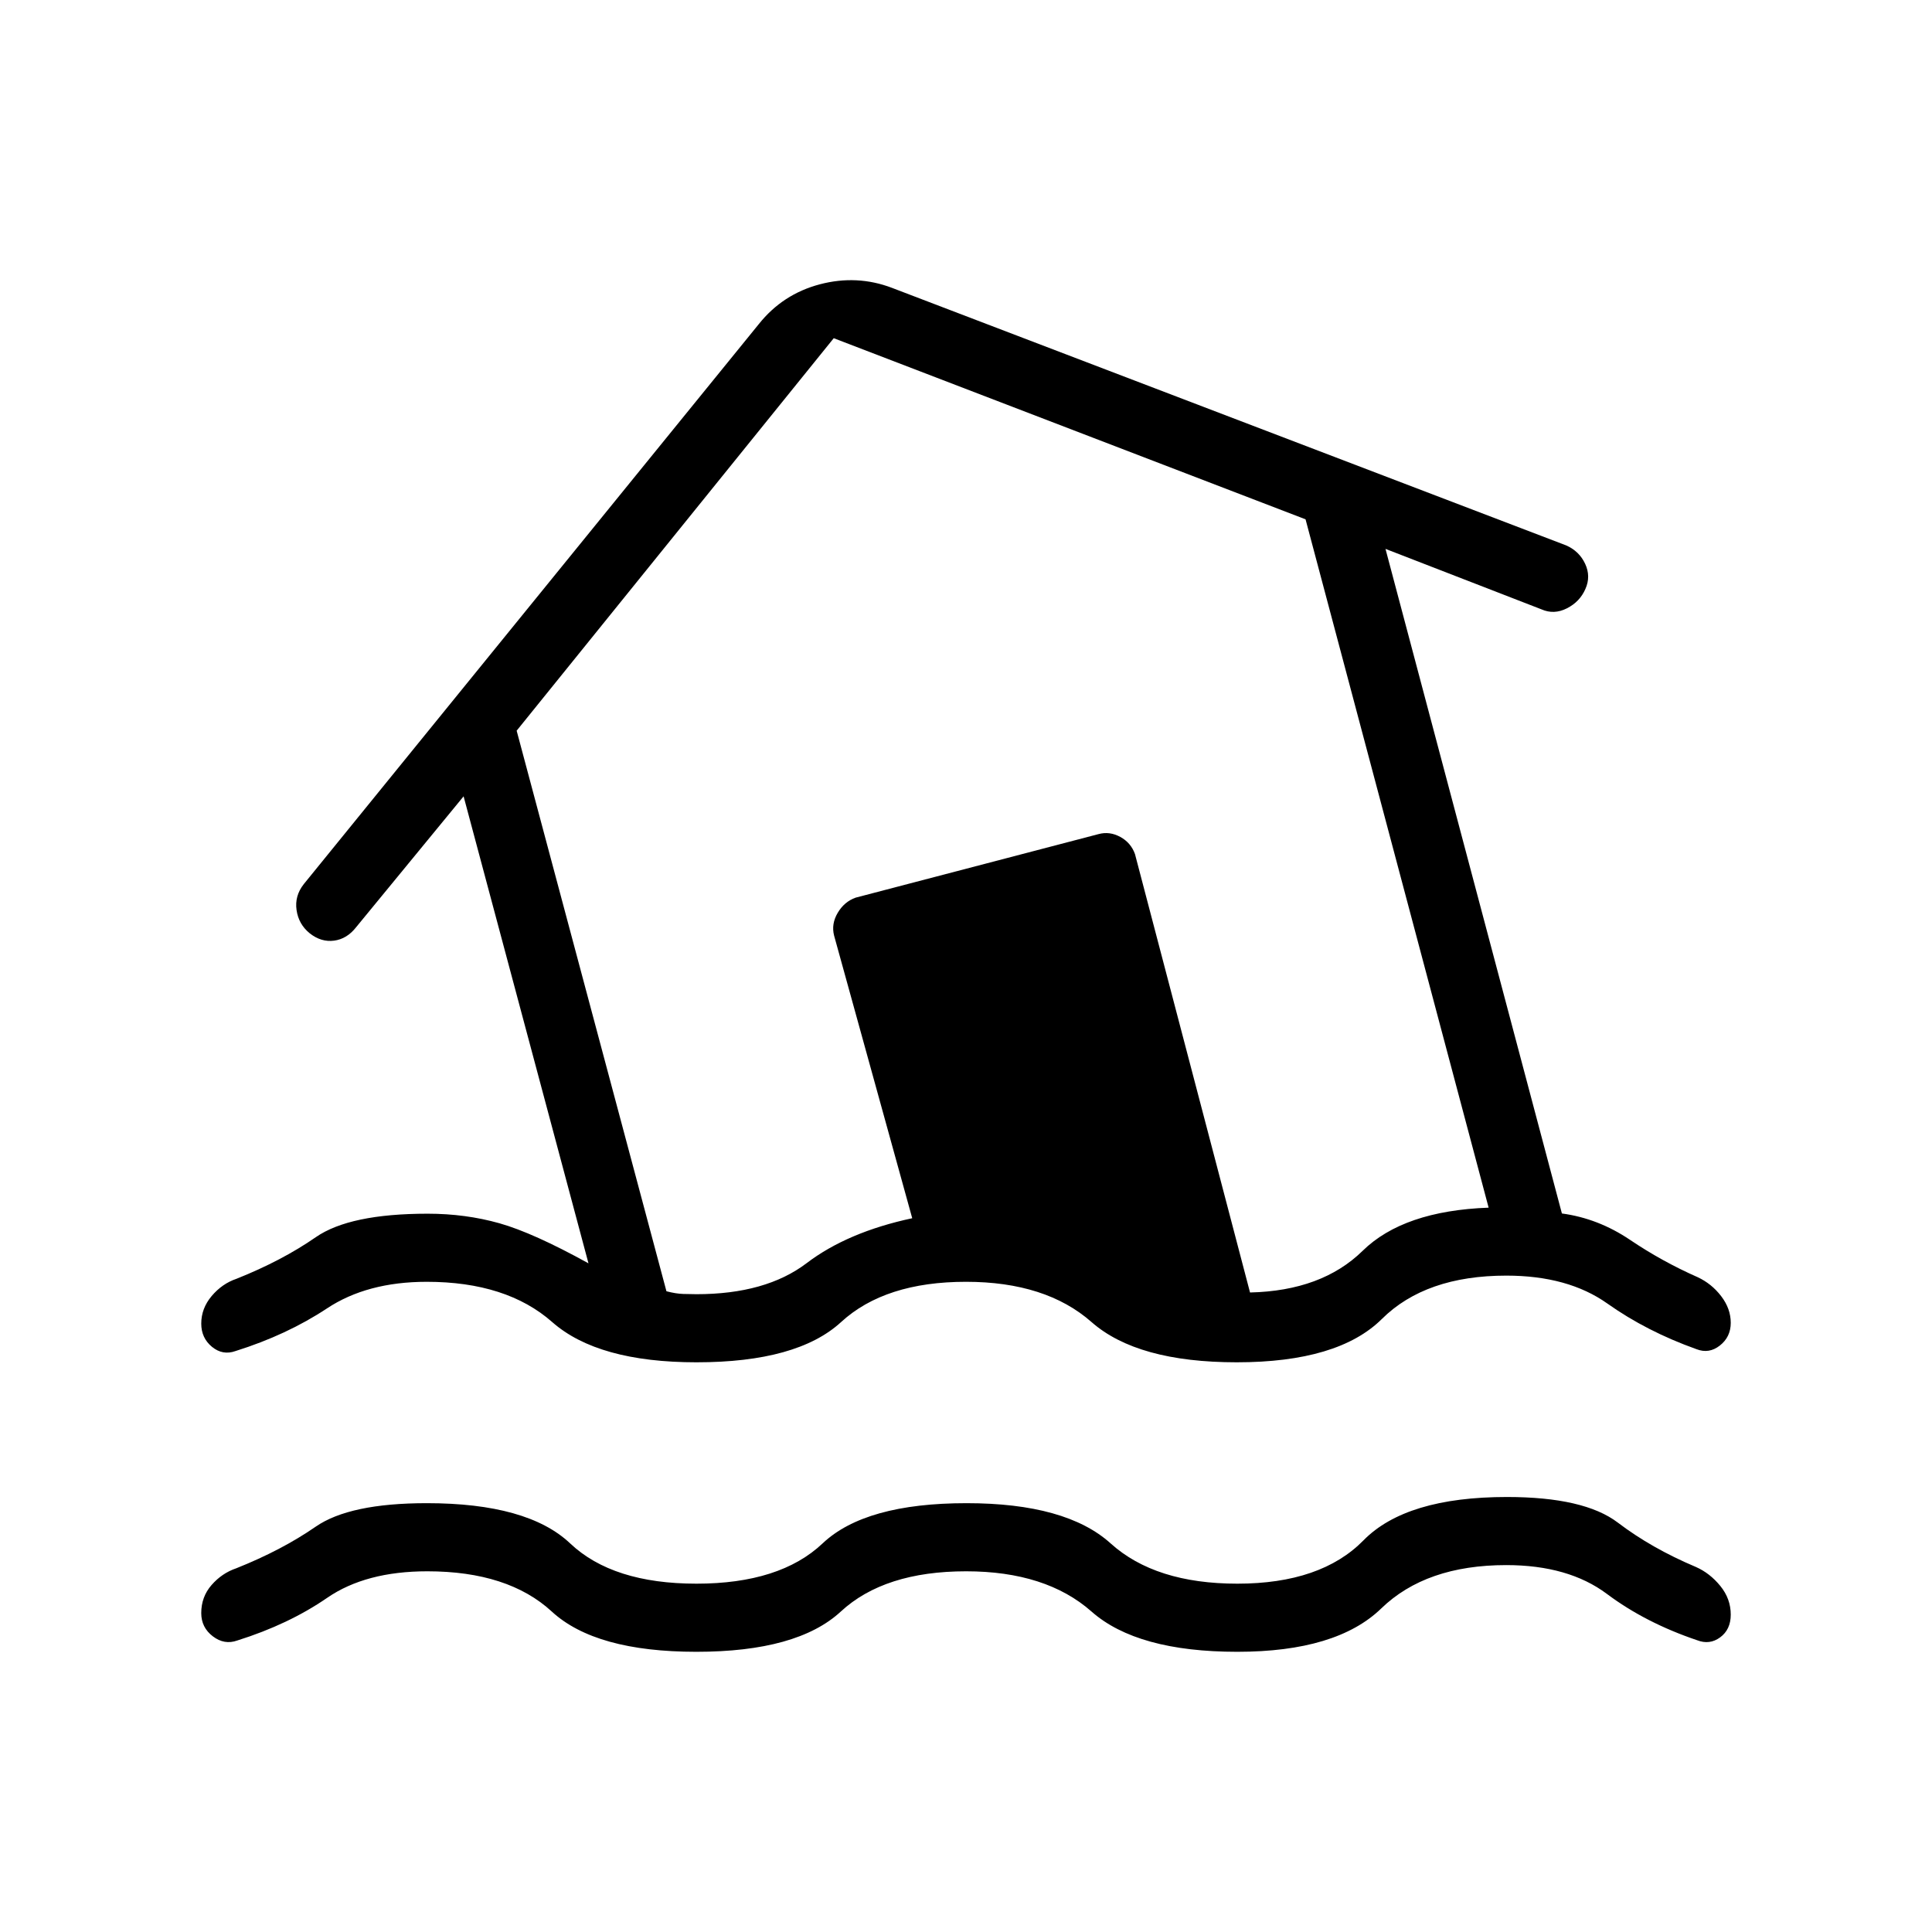 <svg xmlns="http://www.w3.org/2000/svg" height="40" viewBox="0 -960 960 960" width="40"><path d="M346.03-173.08q41.55 0 62.7-20 21.14-20 71.54-20 49.45 0 71.61 20 22.17 20 62.94 20 41.56 0 62.7-21.54 21.15-21.53 71.27-21.53 38.39 0 55.11 12.73t38.79 22.04q6.95 3.07 12.13 9.44 5.18 6.36 5.18 14.25 0 7.41-5.26 11.28-5.25 3.87-11.51 1.41-25.64-8.67-44.76-22.99-19.13-14.32-50.04-14.32-39.87 0-62.1 21.54-22.23 21.54-71.51 21.54-49.79 0-72.45-20-22.65-20-62.32-20-40.61 0-62.26 20-21.64 20-71.76 20-50.13 0-71.85-20-21.71-20-61.84-20-30.62 0-49.78 13.19-19.15 13.19-44.64 21.19-6.41 2.31-12.16-2.07-5.76-4.39-5.76-11.54 0-8.09 5.14-13.97 5.14-5.88 12.24-8.29 22.59-9 39.48-20.68 16.88-11.68 55.19-11.68 50.13 0 71.27 20 21.15 20 62.71 20Zm.11-110q-49.06 0-71.76-20-22.69-20-62.33-20-29.61 0-49.55 13.2-19.94 13.19-45.42 21.19-6.41 2.31-11.75-2.08-5.33-4.38-5.33-11.54 0-7.57 5.18-13.71 5.18-6.13 12.28-8.54 22.59-9 39.44-20.68 16.84-11.68 55.59-11.68 18.82 0 35.66 4.75 16.85 4.76 44.26 19.91l-62.05-232.05L177-499.33q-4.56 5.87-10.97 6.73-6.41.86-12.11-3.63-5.54-4.49-6.56-11.55-1.03-7.07 3.61-12.94L377.08-799q11.87-14.87 30.3-19.73 18.44-4.86 35.88 1.78l335.02 127.98q6.47 2.89 9.38 9.14 2.9 6.24.13 12.45-2.76 6.38-9.19 9.65-6.42 3.27-12.68.5l-77.48-30.03 87.66 330.23q18.05 2.44 33.89 13.13 15.83 10.69 33.55 18.52 6.95 3.23 11.7 9.44 4.76 6.22 4.76 13.25 0 7.02-5.41 11.28t-11.67 1.79q-24.71-8.82-44.25-22.67-19.54-13.86-50.17-13.86-40.12 0-61.84 21.53-21.71 21.54-72.11 21.54-49.45 0-72.18-20-22.73-20-62.37-20-40.27 0-62.06 20t-71.8 20Zm-.11-33.84q34.51 0 54.8-15.44 20.3-15.43 52.45-22.31L414.46-495.1q-1.49-5.78 1.8-11.33 3.28-5.54 8.92-7.54l120.69-31.57q5.5-1.49 10.8 1.41 5.3 2.9 7.3 8.54l57.16 217.82q35.66-.82 55.95-20.7 20.28-19.89 62.61-21.45l-90.97-342.03-234.44-90-157.56 195.03 74.43 278.54q4.67 1.23 8.35 1.34 3.68.12 6.53.12Zm152.89-236.87Z"/></svg>